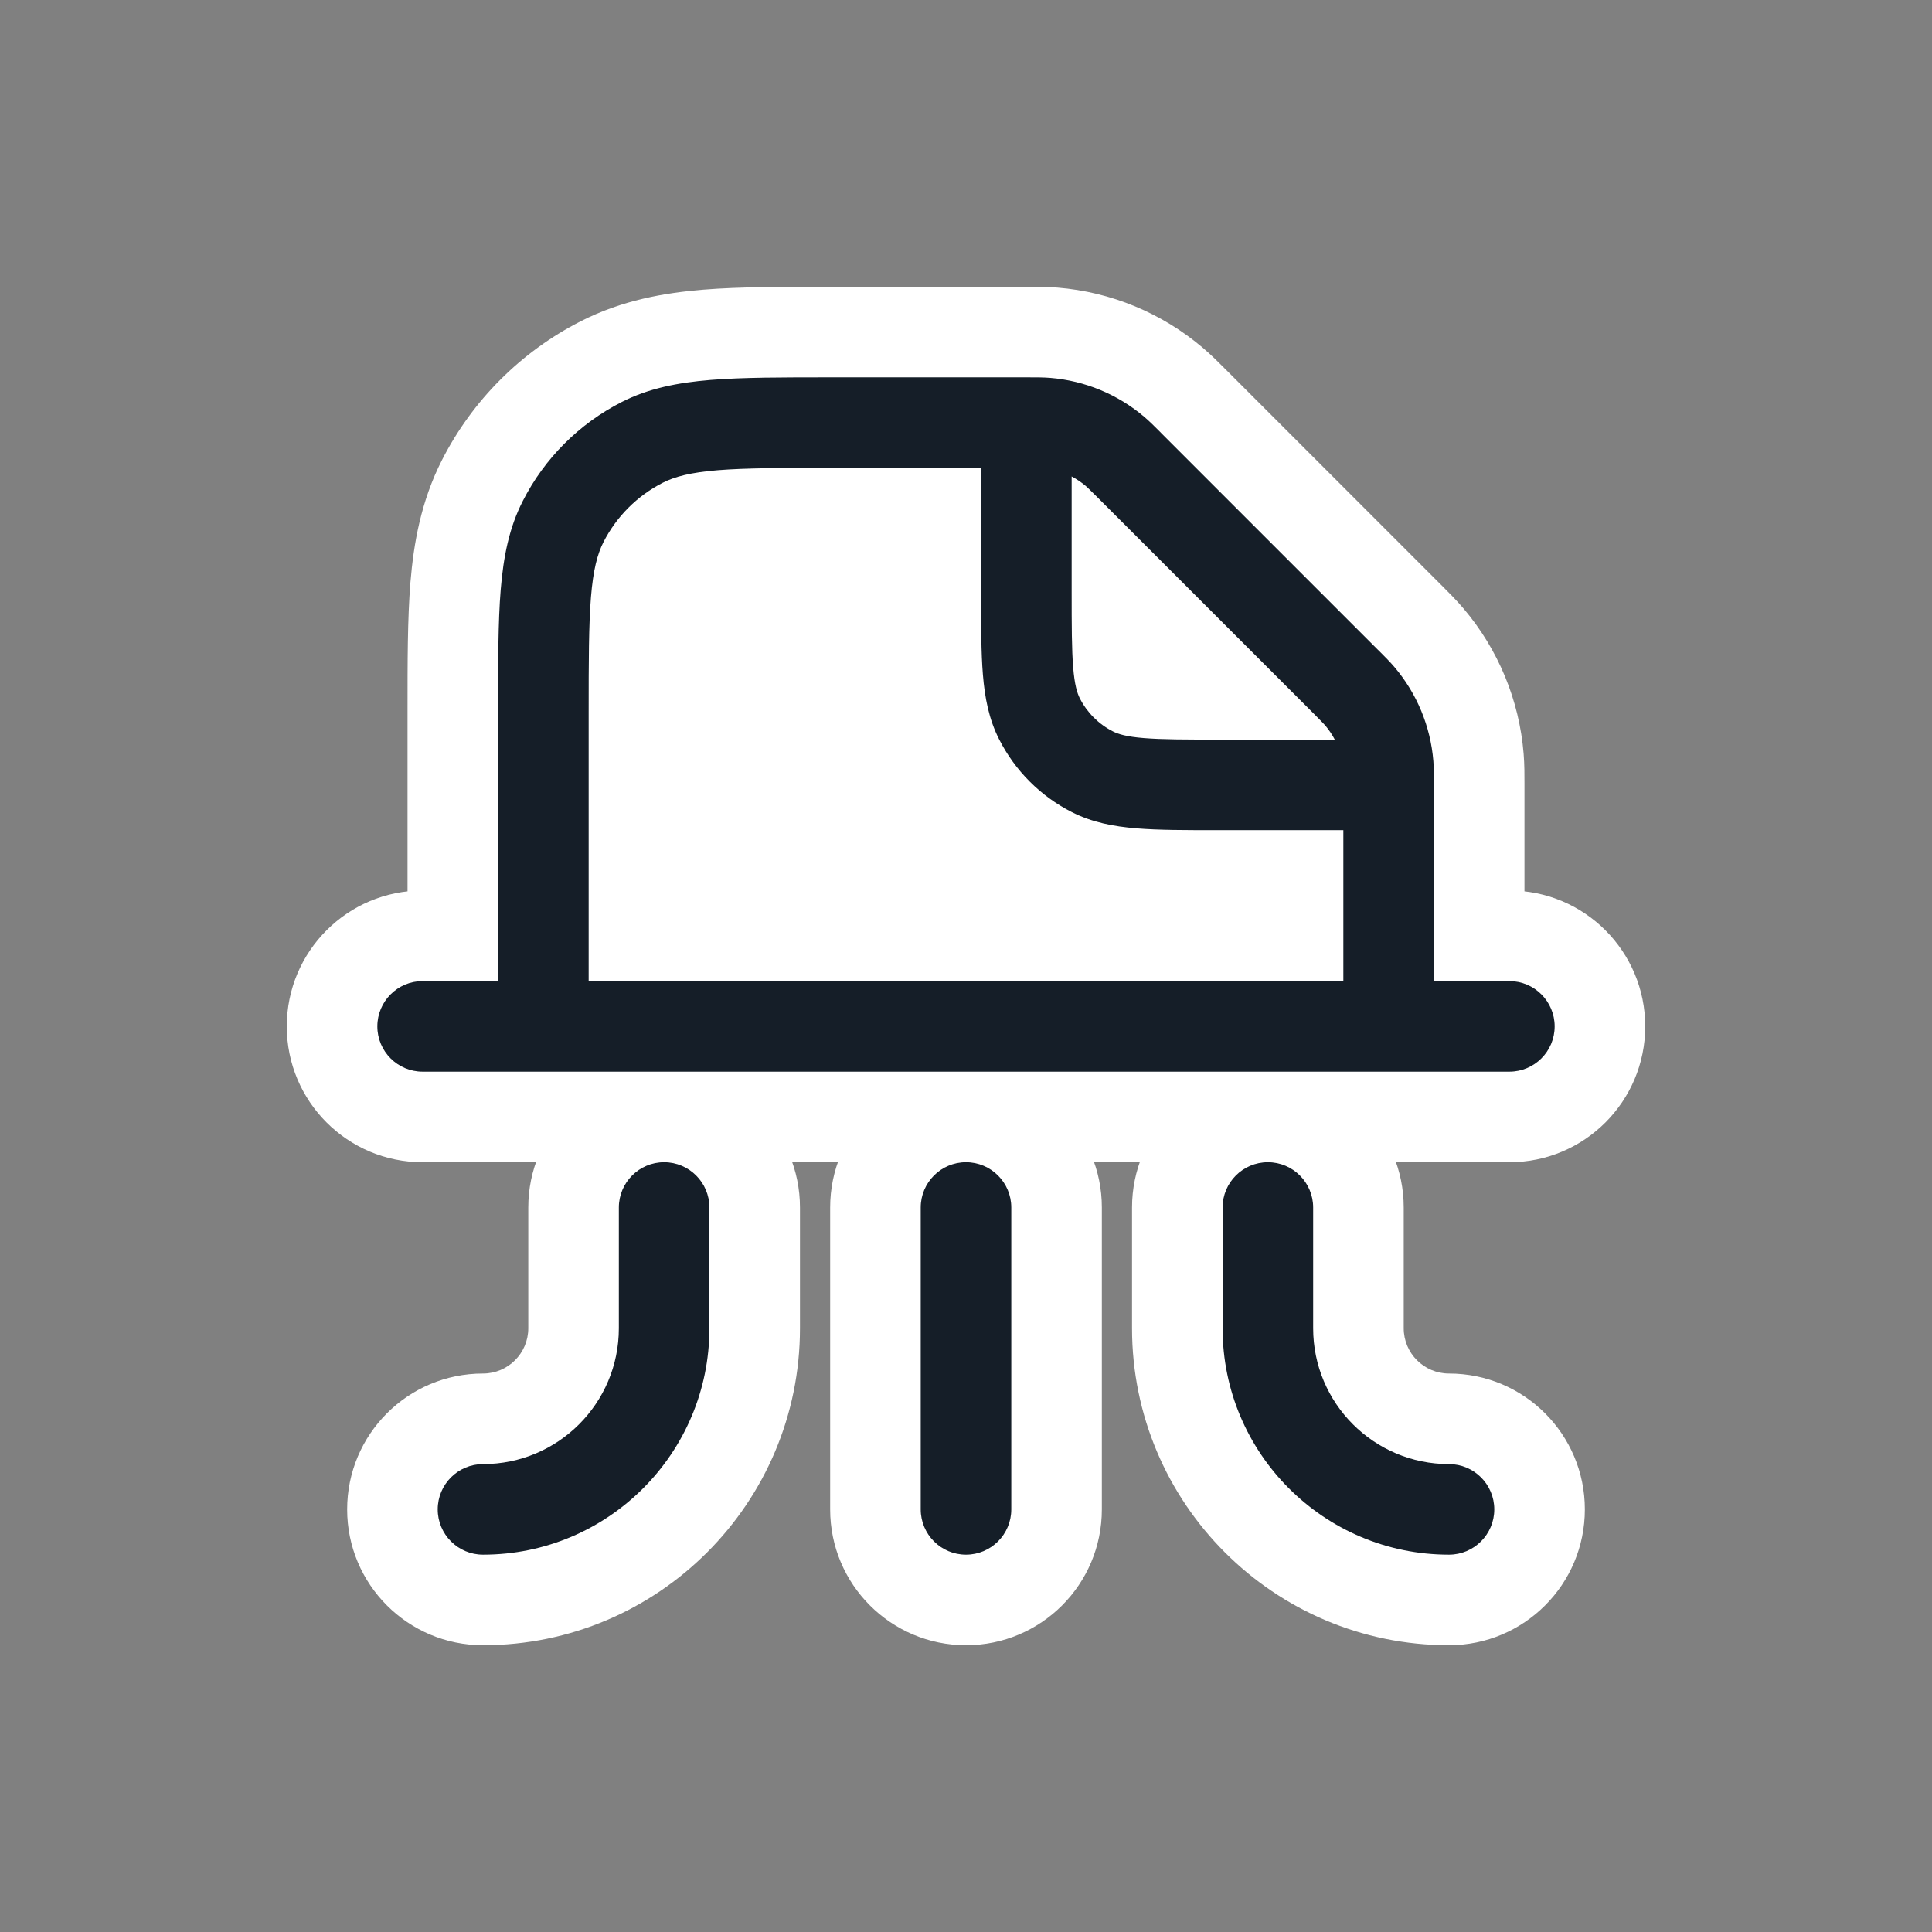 <svg xmlns="http://www.w3.org/2000/svg" viewBox="0 0 32 32">
  <rect x="0" y="0" width="32" height="32" fill="#808080" stroke="none"/>
  <defs/>
  <path fill="white" d="M17,7 L13.8,7 C12.12,7 11.28,7 10.638,7.327 C10.073,7.615 9.615,8.074 9.327,8.638 C9,9.28 9,10.12 9,11.8 L9,17 L23,17 L23,13 L20.2,13 C19.08,13 18.52,13 18.092,12.782 C17.716,12.59 17.41,12.284 17.218,11.908 C17,11.48 17,10.92 17,9.8 L17,7 Z"/>
  <path fill="white" d="M17.75,7.892 L18.444,6.562 C17.979,6.319 17.421,6.337 16.973,6.609 C16.524,6.881 16.25,7.367 16.25,7.892 L17.75,7.892 Z M17.775,11.053 L16.28,11.175 L16.28,11.175 L17.775,11.053 Z M17.886,11.568 L19.223,10.886 L19.223,10.886 L17.886,11.568 Z M18.433,12.114 L19.113,10.777 L19.113,10.777 L18.433,12.114 Z M18.948,12.225 L18.825,13.72 L18.825,13.72 L18.948,12.225 Z M22.108,12.25 L22.108,13.75 C22.633,13.75 23.119,13.476 23.391,13.027 C23.663,12.579 23.681,12.021 23.438,11.556 L22.108,12.25 Z M21.953,12.019 L20.809,12.99 L20.809,12.99 L21.953,12.019 Z M21.763,11.823 L22.823,10.763 L22.823,10.763 L21.763,11.823 Z M18.177,8.237 L19.237,7.177 L19.237,7.177 L18.177,8.237 Z M17.981,8.047 L18.952,6.904 L18.952,6.904 L17.981,8.047 Z M23.75,13 L22.25,13 L22.25,13 L23.75,13 Z M23.75,16.25 L22.25,16.25 C22.25,17.078 22.922,17.75 23.75,17.75 L23.75,16.25 Z M8.25,16.25 L8.25,17.75 C9.078,17.75 9.75,17.078 9.75,16.25 L8.25,16.25 Z M8.25,11.8 L9.75,11.8 L9.75,11.8 L8.25,11.8 Z M8.25,11.768 L9.75,11.768 L9.75,11.768 L8.25,11.768 Z M8.293,9.769 L6.798,9.646 L6.798,9.646 L8.293,9.769 Z M8.659,8.298 L7.322,7.617 L7.322,7.617 L8.659,8.298 Z M10.297,6.659 L9.617,5.322 L9.617,5.322 L10.297,6.659 Z M11.768,6.293 L11.646,4.798 L11.646,4.798 L11.768,6.293 Z M13.768,6.25 L13.768,4.75 L13.768,6.25 Z M13.768,6.25 L13.768,7.75 L13.768,7.75 L13.768,6.25 Z M13.8,6.25 L13.8,7.75 L13.8,7.75 L13.8,6.25 Z M17,6.25 L17,7.75 L17,7.75 L17,6.25 Z M17.025,6.25 L17.025,7.75 L17.025,7.75 L17.025,6.25 Z M17.395,6.259 L17.273,7.754 L17.273,7.754 L17.395,6.259 Z M18.952,6.904 L17.981,8.047 L17.981,8.047 L18.952,6.904 Z M19.22,7.159 L18.159,8.22 L18.159,8.22 L19.22,7.159 Z M19.237,7.177 L18.177,8.237 L18.177,8.237 L19.237,7.177 Z M22.823,10.763 L21.763,11.823 L21.763,11.823 L22.823,10.763 Z M22.841,10.78 L21.78,11.841 L21.78,11.841 L22.841,10.78 Z M23.096,11.048 L24.239,10.077 L24.239,10.077 L23.096,11.048 Z M23.741,12.605 L22.246,12.727 L22.246,12.727 L23.741,12.605 Z M23.75,12.975 L22.25,12.975 L22.25,12.975 L23.75,12.975 Z M23.75,12.975 L25.25,12.975 L25.25,12.975 L23.75,12.975 Z M9.75,16.25 L8.25,16.25 C8.25,17.078 8.922,17.75 9.75,17.75 L9.75,16.25 Z M22.25,16.25 L22.25,17.75 C23.078,17.75 23.75,17.078 23.75,16.25 L22.25,16.25 Z M9.788,9.891 L8.293,9.769 L8.293,9.769 L9.788,9.891 Z M9.995,8.979 L11.332,9.659 L11.332,9.659 L9.995,8.979 Z M10.979,7.995 L11.659,9.332 L11.659,9.332 L10.979,7.995 Z M11.891,7.788 L11.768,6.293 L11.768,6.293 L11.891,7.788 Z M16.25,7.75 L17.75,7.75 C17.75,6.922 17.078,6.25 16.25,6.25 L16.25,7.75 Z M16.25,9.83 L17.75,9.83 L17.75,9.83 L16.25,9.83 Z M16.28,11.175 L14.785,11.297 L14.785,11.297 L16.28,11.175 Z M16.55,12.248 L17.886,11.568 L17.886,11.568 L16.55,12.248 Z M17.752,13.45 L17.07,14.787 L17.07,14.787 L17.752,13.45 Z M18.825,13.72 L18.948,12.225 L18.948,12.225 L18.825,13.72 Z M20.17,13.75 L20.17,12.25 L20.169,12.25 L20.17,13.75 Z M22.25,13.75 L23.75,13.75 C23.75,12.922 23.078,12.25 22.25,12.25 L22.25,13.75 Z M10.25,22 L11.75,22 L11.75,22 L10.25,22 Z M8,24.25 L8,25.75 L8,24.25 Z M7.25,25 L8.75,25 L7.25,25 Z M8,25.75 L8,27.25 L8,25.75 Z M11.75,22 L13.25,22 L13.25,22 L11.75,22 Z M16.25,7.892 L16.25,9.8 L19.25,9.8 L19.25,7.892 L16.25,7.892 Z M16.25,9.8 C16.25,10.347 16.249,10.803 16.28,11.175 L19.27,10.93 C19.252,10.71 19.25,10.398 19.25,9.8 L16.25,9.8 Z M16.28,11.175 C16.311,11.554 16.378,11.911 16.55,12.248 L19.223,10.886 C19.24,10.92 19.254,10.953 19.265,10.983 C19.275,11.012 19.28,11.032 19.282,11.04 C19.284,11.048 19.283,11.044 19.28,11.026 C19.277,11.007 19.273,10.976 19.27,10.93 L16.28,11.175 Z M16.55,12.248 C16.813,12.766 17.234,13.187 17.752,13.45 L19.113,10.777 C19.16,10.801 19.199,10.839 19.223,10.886 L16.55,12.248 Z M17.752,13.45 C18.089,13.622 18.446,13.689 18.825,13.72 L19.07,10.73 C19.024,10.726 18.993,10.723 18.974,10.72 C18.956,10.717 18.952,10.716 18.96,10.718 C18.968,10.72 18.988,10.725 19.017,10.735 C19.047,10.746 19.08,10.76 19.113,10.777 L17.752,13.45 Z M18.825,13.72 C19.197,13.751 19.653,13.75 20.2,13.75 L20.2,10.75 C19.602,10.75 19.29,10.748 19.07,10.73 L18.825,13.72 Z M20.2,13.75 L22.108,13.75 L22.108,10.75 L20.2,10.75 L20.2,13.75 Z M23.438,11.556 C23.344,11.376 23.229,11.205 23.096,11.048 L20.809,12.99 C20.797,12.976 20.787,12.96 20.778,12.944 L23.438,11.556 Z M23.096,11.048 C23.018,10.957 22.931,10.87 22.823,10.763 L20.702,12.884 C20.767,12.949 20.8,12.982 20.819,13.002 C20.835,13.018 20.825,13.009 20.809,12.99 L23.096,11.048 Z M22.823,10.763 L19.237,7.177 L17.116,9.298 L20.702,12.884 L22.823,10.763 Z M19.237,7.177 C19.13,7.069 19.043,6.981 18.952,6.904 L17.01,9.191 C16.991,9.175 16.982,9.165 16.998,9.181 C17.018,9.2 17.051,9.233 17.116,9.298 L19.237,7.177 Z M18.952,6.904 C18.795,6.771 18.625,6.656 18.444,6.562 L17.056,9.222 C17.04,9.213 17.024,9.203 17.01,9.191 L18.952,6.904 Z M22.25,13 L22.25,16.25 L25.25,16.25 L25.25,13 L22.25,13 Z M23.75,17.75 L25,17.75 L25,14.75 L23.75,14.75 L23.75,17.75 Z M25,17.75 C24.586,17.75 24.25,17.414 24.25,17 L27.25,17 C27.25,15.757 26.243,14.75 25,14.75 L25,17.75 Z M24.25,17 C24.25,16.586 24.586,16.25 25,16.25 L25,19.25 C26.243,19.25 27.25,18.243 27.25,17 L24.25,17 Z M25,16.25 L23,16.25 L23,19.25 L25,19.25 L25,16.25 Z M23,16.25 L9,16.25 L9,19.25 L23,19.25 L23,16.25 Z M9,16.25 L7,16.25 L7,19.25 L9,19.25 L9,16.25 Z M7,16.25 C7.414,16.25 7.75,16.586 7.75,17 L4.75,17 C4.75,18.243 5.757,19.25 7,19.25 L7,16.25 Z M7.75,17 C7.75,17.414 7.414,17.75 7,17.75 L7,14.75 C5.757,14.75 4.75,15.757 4.75,17 L7.75,17 Z M7,17.75 L8.25,17.75 L8.25,14.75 L7,14.75 L7,17.75 Z M9.75,16.25 L9.75,11.8 L6.75,11.8 L6.75,16.25 L9.75,16.25 Z M9.75,11.8 L9.75,11.768 L6.75,11.768 L6.75,11.8 L9.75,11.8 Z M9.75,11.768 C9.75,10.932 9.751,10.347 9.788,9.891 L6.798,9.646 C6.749,10.252 6.75,10.978 6.75,11.768 L9.75,11.768 Z M9.788,9.891 C9.825,9.437 9.895,9.176 9.995,8.979 L7.322,7.617 C6.97,8.307 6.851,9.007 6.798,9.646 L9.788,9.891 Z M9.995,8.979 C10.211,8.555 10.555,8.211 10.979,7.995 L9.617,5.322 C8.629,5.826 7.826,6.629 7.322,7.617 L9.995,8.979 Z M10.979,7.995 C11.176,7.895 11.437,7.825 11.891,7.788 L11.646,4.798 C11.007,4.851 10.307,4.97 9.617,5.322 L10.979,7.995 Z M11.891,7.788 C12.347,7.751 12.932,7.75 13.768,7.75 L13.768,4.75 C12.978,4.75 12.252,4.749 11.646,4.798 L11.891,7.788 Z M13.768,7.75 L13.768,7.75 L13.768,4.75 L13.768,4.75 L13.768,7.75 Z M13.768,7.75 L13.8,7.75 L13.8,4.75 L13.768,4.75 L13.768,7.75 Z M13.8,7.75 L17,7.75 L17,4.75 L13.8,4.75 L13.8,7.75 Z M17,7.75 L17.025,7.75 L17.025,4.75 L17,4.75 L17,7.75 Z M17.025,7.75 C17.184,7.75 17.233,7.751 17.273,7.754 L17.517,4.764 C17.332,4.749 17.155,4.75 17.025,4.75 L17.025,7.75 Z M17.273,7.754 C17.534,7.775 17.781,7.878 17.981,8.047 L19.923,5.761 C19.245,5.185 18.403,4.836 17.517,4.764 L17.273,7.754 Z M17.981,8.047 C18.011,8.073 18.047,8.107 18.159,8.22 L20.281,6.099 C20.189,6.007 20.064,5.881 19.923,5.761 L17.981,8.047 Z M18.159,8.22 L18.177,8.237 L20.298,6.116 L20.28,6.099 L18.159,8.22 Z M18.177,8.237 L21.763,11.823 L23.884,9.702 L20.298,6.116 L18.177,8.237 Z M21.763,11.823 L21.78,11.841 L23.901,9.719 L23.884,9.702 L21.763,11.823 Z M21.78,11.841 C21.893,11.954 21.927,11.989 21.953,12.019 L24.239,10.077 C24.119,9.936 23.993,9.811 23.901,9.719 L21.78,11.841 Z M21.953,12.019 C22.122,12.219 22.225,12.466 22.246,12.727 L25.236,12.483 C25.164,11.597 24.815,10.755 24.239,10.077 L21.953,12.019 Z M22.246,12.727 C22.249,12.767 22.25,12.816 22.25,12.975 L25.25,12.975 C25.25,12.845 25.251,12.668 25.236,12.483 L22.246,12.727 Z M22.25,12.975 L22.25,12.975 L25.25,12.975 L25.25,12.975 L22.25,12.975 Z M22.25,12.975 L22.25,13 L25.25,13 L25.25,12.975 L22.25,12.975 Z M9.75,17.75 L22.25,17.75 L22.25,14.75 L9.75,14.75 L9.75,17.75 Z M8.25,11.8 L8.25,16.25 L11.25,16.25 L11.25,11.8 L8.25,11.8 Z M8.293,9.769 C8.249,10.306 8.25,10.973 8.25,11.8 L11.25,11.8 C11.25,10.922 11.252,10.4 11.283,10.013 L8.293,9.769 Z M8.659,8.298 C8.432,8.742 8.338,9.222 8.293,9.769 L11.283,10.013 C11.313,9.651 11.357,9.61 11.332,9.659 L8.659,8.298 Z M10.297,6.659 C9.592,7.018 9.018,7.592 8.659,8.298 L11.332,9.659 C11.404,9.518 11.518,9.404 11.659,9.332 L10.297,6.659 Z M11.768,6.293 C11.222,6.338 10.742,6.432 10.297,6.659 L11.659,9.332 C11.61,9.357 11.651,9.313 12.013,9.283 L11.768,6.293 Z M13.8,6.25 C12.973,6.25 12.306,6.249 11.768,6.293 L12.013,9.283 C12.4,9.252 12.922,9.25 13.8,9.25 L13.8,6.25 Z M16.25,6.25 L13.8,6.25 L13.8,9.25 L16.25,9.25 L16.25,6.25 Z M17.75,9.8 L17.75,7.75 L14.75,7.75 L14.75,9.8 L17.75,9.8 Z M17.75,9.83 L17.75,9.8 L14.75,9.8 L14.75,9.83 L17.75,9.83 Z M17.775,11.053 C17.751,10.763 17.75,10.386 17.75,9.83 L14.75,9.83 C14.75,10.343 14.749,10.858 14.785,11.297 L17.775,11.053 Z M17.886,11.568 C17.84,11.477 17.798,11.339 17.775,11.053 L14.785,11.297 C14.823,11.77 14.916,12.346 15.213,12.93 L17.886,11.568 Z M18.433,12.114 C18.197,11.994 18.006,11.803 17.886,11.568 L15.213,12.93 C15.621,13.729 16.271,14.379 17.07,14.787 L18.433,12.114 Z M18.948,12.225 C18.661,12.202 18.523,12.16 18.433,12.114 L17.07,14.787 C17.654,15.084 18.23,15.177 18.703,15.215 L18.948,12.225 Z M20.169,12.25 C19.613,12.25 19.237,12.249 18.948,12.225 L18.703,15.215 C19.142,15.251 19.657,15.25 20.17,15.25 L20.169,12.25 Z M20.2,12.25 L20.17,12.25 L20.17,15.25 L20.2,15.25 L20.2,12.25 Z M22.25,12.25 L20.2,12.25 L20.2,15.25 L22.25,15.25 L22.25,12.25 Z M23.75,16.25 L23.75,13.75 L20.75,13.75 L20.75,16.25 L23.75,16.25 Z M11,20.75 C10.586,20.75 10.25,20.414 10.25,20 L13.25,20 C13.25,18.757 12.243,17.75 11,17.75 L11,20.75 Z M11.75,20 C11.75,20.414 11.414,20.75 11,20.75 L11,17.75 C9.757,17.75 8.75,18.757 8.75,20 L11.75,20 Z M11.75,22 L11.75,20 L8.75,20 L8.75,22 L11.75,22 Z M11.75,22 L11.75,22 L8.75,22 L8.75,22 L11.75,22 Z M8,25.75 C10.071,25.75 11.75,24.071 11.75,22 L8.75,22 C8.75,22.414 8.414,22.75 8,22.75 L8,25.75 Z M8.75,25 C8.75,25.414 8.414,25.75 8,25.75 L8,22.75 C6.757,22.75 5.75,23.757 5.75,25 L8.75,25 Z M8,24.25 C8.414,24.25 8.75,24.586 8.75,25 L5.75,25 C5.75,26.243 6.757,27.25 8,27.25 L8,24.25 Z M10.25,22 C10.25,23.242 9.243,24.25 8,24.25 L8,27.25 C10.899,27.25 13.25,24.899 13.25,22 L10.25,22 Z M10.25,22 L10.25,22 L13.25,22 L13.25,22 L10.25,22 Z M10.25,20 L10.25,22 L13.25,22 L13.25,20 L10.25,20 Z M16,20.75 C15.586,20.75 15.25,20.414 15.25,20 L18.25,20 C18.25,18.757 17.243,17.75 16,17.75 L16,20.75 Z M16.75,20 C16.75,20.414 16.414,20.75 16,20.75 L16,17.75 C14.757,17.75 13.75,18.757 13.75,20 L16.75,20 Z M16.75,25 L16.75,20 L13.75,20 L13.75,25 L16.75,25 Z M16,24.25 C16.414,24.25 16.75,24.586 16.75,25 L13.75,25 C13.75,26.243 14.757,27.25 16,27.25 L16,24.25 Z M15.25,25 C15.25,24.586 15.586,24.25 16,24.25 L16,27.25 C17.243,27.25 18.25,26.243 18.25,25 L15.25,25 Z M15.25,20 L15.25,25 L18.25,25 L18.25,20 L15.25,20 Z M23.25,20 C23.25,18.757 22.243,17.75 21,17.75 L21,20.75 C20.586,20.75 20.25,20.414 20.25,20 L23.25,20 Z M23.25,22 L23.25,20 L20.25,20 L20.25,22 L23.25,22 Z M24,22.75 C23.586,22.75 23.25,22.414 23.25,22 L20.25,22 C20.25,24.071 21.929,25.75 24,25.75 L24,22.75 Z M26.25,25 C26.25,23.757 25.243,22.75 24,22.75 L24,25.75 C23.586,25.75 23.25,25.414 23.25,25 L26.25,25 Z M24,27.25 C25.243,27.25 26.25,26.243 26.25,25 L23.25,25 C23.25,24.586 23.586,24.25 24,24.25 L24,27.25 Z M18.75,22 C18.75,24.899 21.101,27.25 24,27.25 L24,24.25 C22.757,24.25 21.75,23.243 21.75,22 L18.75,22 Z M18.75,20 L18.75,22 L21.75,22 L21.75,20 L18.75,20 Z M21,17.75 C19.757,17.75 18.75,18.757 18.75,20 L21.75,20 C21.75,20.414 21.414,20.75 21,20.75 L21,17.75 Z"/>
  <path fill="#151E28" d="M23.75,16.25 L25,16.25 C25.414,16.25 25.75,16.586 25.75,17 C25.75,17.414 25.414,17.75 25,17.75 L7,17.75 C6.586,17.75 6.25,17.414 6.25,17 C6.25,16.586 6.586,16.25 7,16.25 L8.25,16.25 L8.25,11.768 C8.25,10.955 8.25,10.299 8.293,9.769 C8.338,9.222 8.432,8.742 8.659,8.298 C9.018,7.592 9.592,7.018 10.297,6.659 C10.742,6.432 11.222,6.338 11.769,6.293 C12.299,6.25 12.955,6.25 13.768,6.25 L17.025,6.25 C17.169,6.25 17.283,6.25 17.395,6.259 C17.969,6.306 18.513,6.531 18.952,6.904 C19.038,6.977 19.118,7.057 19.22,7.159 L19.237,7.177 L22.823,10.763 L22.841,10.78 C22.943,10.882 23.023,10.962 23.096,11.048 C23.469,11.487 23.694,12.031 23.741,12.605 C23.75,12.716 23.75,12.828 23.75,12.97 L23.75,16.25 Z M22.25,16.25 L22.25,13.75 L20.17,13.75 C19.635,13.75 19.19,13.75 18.825,13.72 C18.445,13.689 18.089,13.622 17.751,13.45 C17.234,13.187 16.813,12.766 16.55,12.248 C16.378,11.911 16.311,11.554 16.28,11.175 C16.25,10.81 16.25,10.365 16.25,9.83 L16.25,7.75 L13.8,7.75 C12.948,7.75 12.353,7.751 11.891,7.788 C11.437,7.825 11.176,7.895 10.979,7.995 C10.555,8.211 10.211,8.555 9.995,8.979 C9.895,9.176 9.825,9.437 9.788,9.891 C9.751,10.353 9.75,10.948 9.75,11.8 L9.75,16.25 Z M21,19.25 C21.414,19.25 21.75,19.586 21.75,20 L21.75,22 C21.75,23.243 22.757,24.25 24,24.25 C24.414,24.25 24.75,24.586 24.75,25 C24.75,25.414 24.414,25.75 24,25.75 C21.929,25.75 20.25,24.071 20.25,22 L20.25,20 C20.25,19.586 20.586,19.25 21,19.25 Z M11.75,20 L11.75,22 C11.75,24.071 10.071,25.75 8,25.75 C7.586,25.75 7.25,25.414 7.25,25 C7.25,24.586 7.586,24.25 8,24.25 C9.243,24.25 10.25,23.243 10.25,22 L10.25,20 C10.25,19.586 10.586,19.25 11,19.25 C11.414,19.25 11.75,19.586 11.75,20 Z M17.75,7.892 L17.75,9.8 C17.75,10.372 17.751,10.757 17.775,11.052 C17.798,11.34 17.84,11.477 17.886,11.568 C18.006,11.803 18.197,11.994 18.433,12.114 C18.523,12.16 18.66,12.202 18.948,12.225 C19.243,12.249 19.628,12.25 20.2,12.25 L22.108,12.25 C22.065,12.168 22.013,12.091 21.953,12.019 C21.924,11.986 21.89,11.951 21.763,11.823 L18.177,8.237 C18.049,8.11 18.014,8.076 17.981,8.047 C17.909,7.987 17.832,7.935 17.75,7.892 Z M16.75,20 L16.75,25 C16.75,25.414 16.414,25.75 16,25.75 C15.586,25.75 15.25,25.414 15.25,25 L15.25,20 C15.25,19.586 15.586,19.25 16,19.25 C16.414,19.25 16.75,19.586 16.75,20 Z"/>
</svg>

